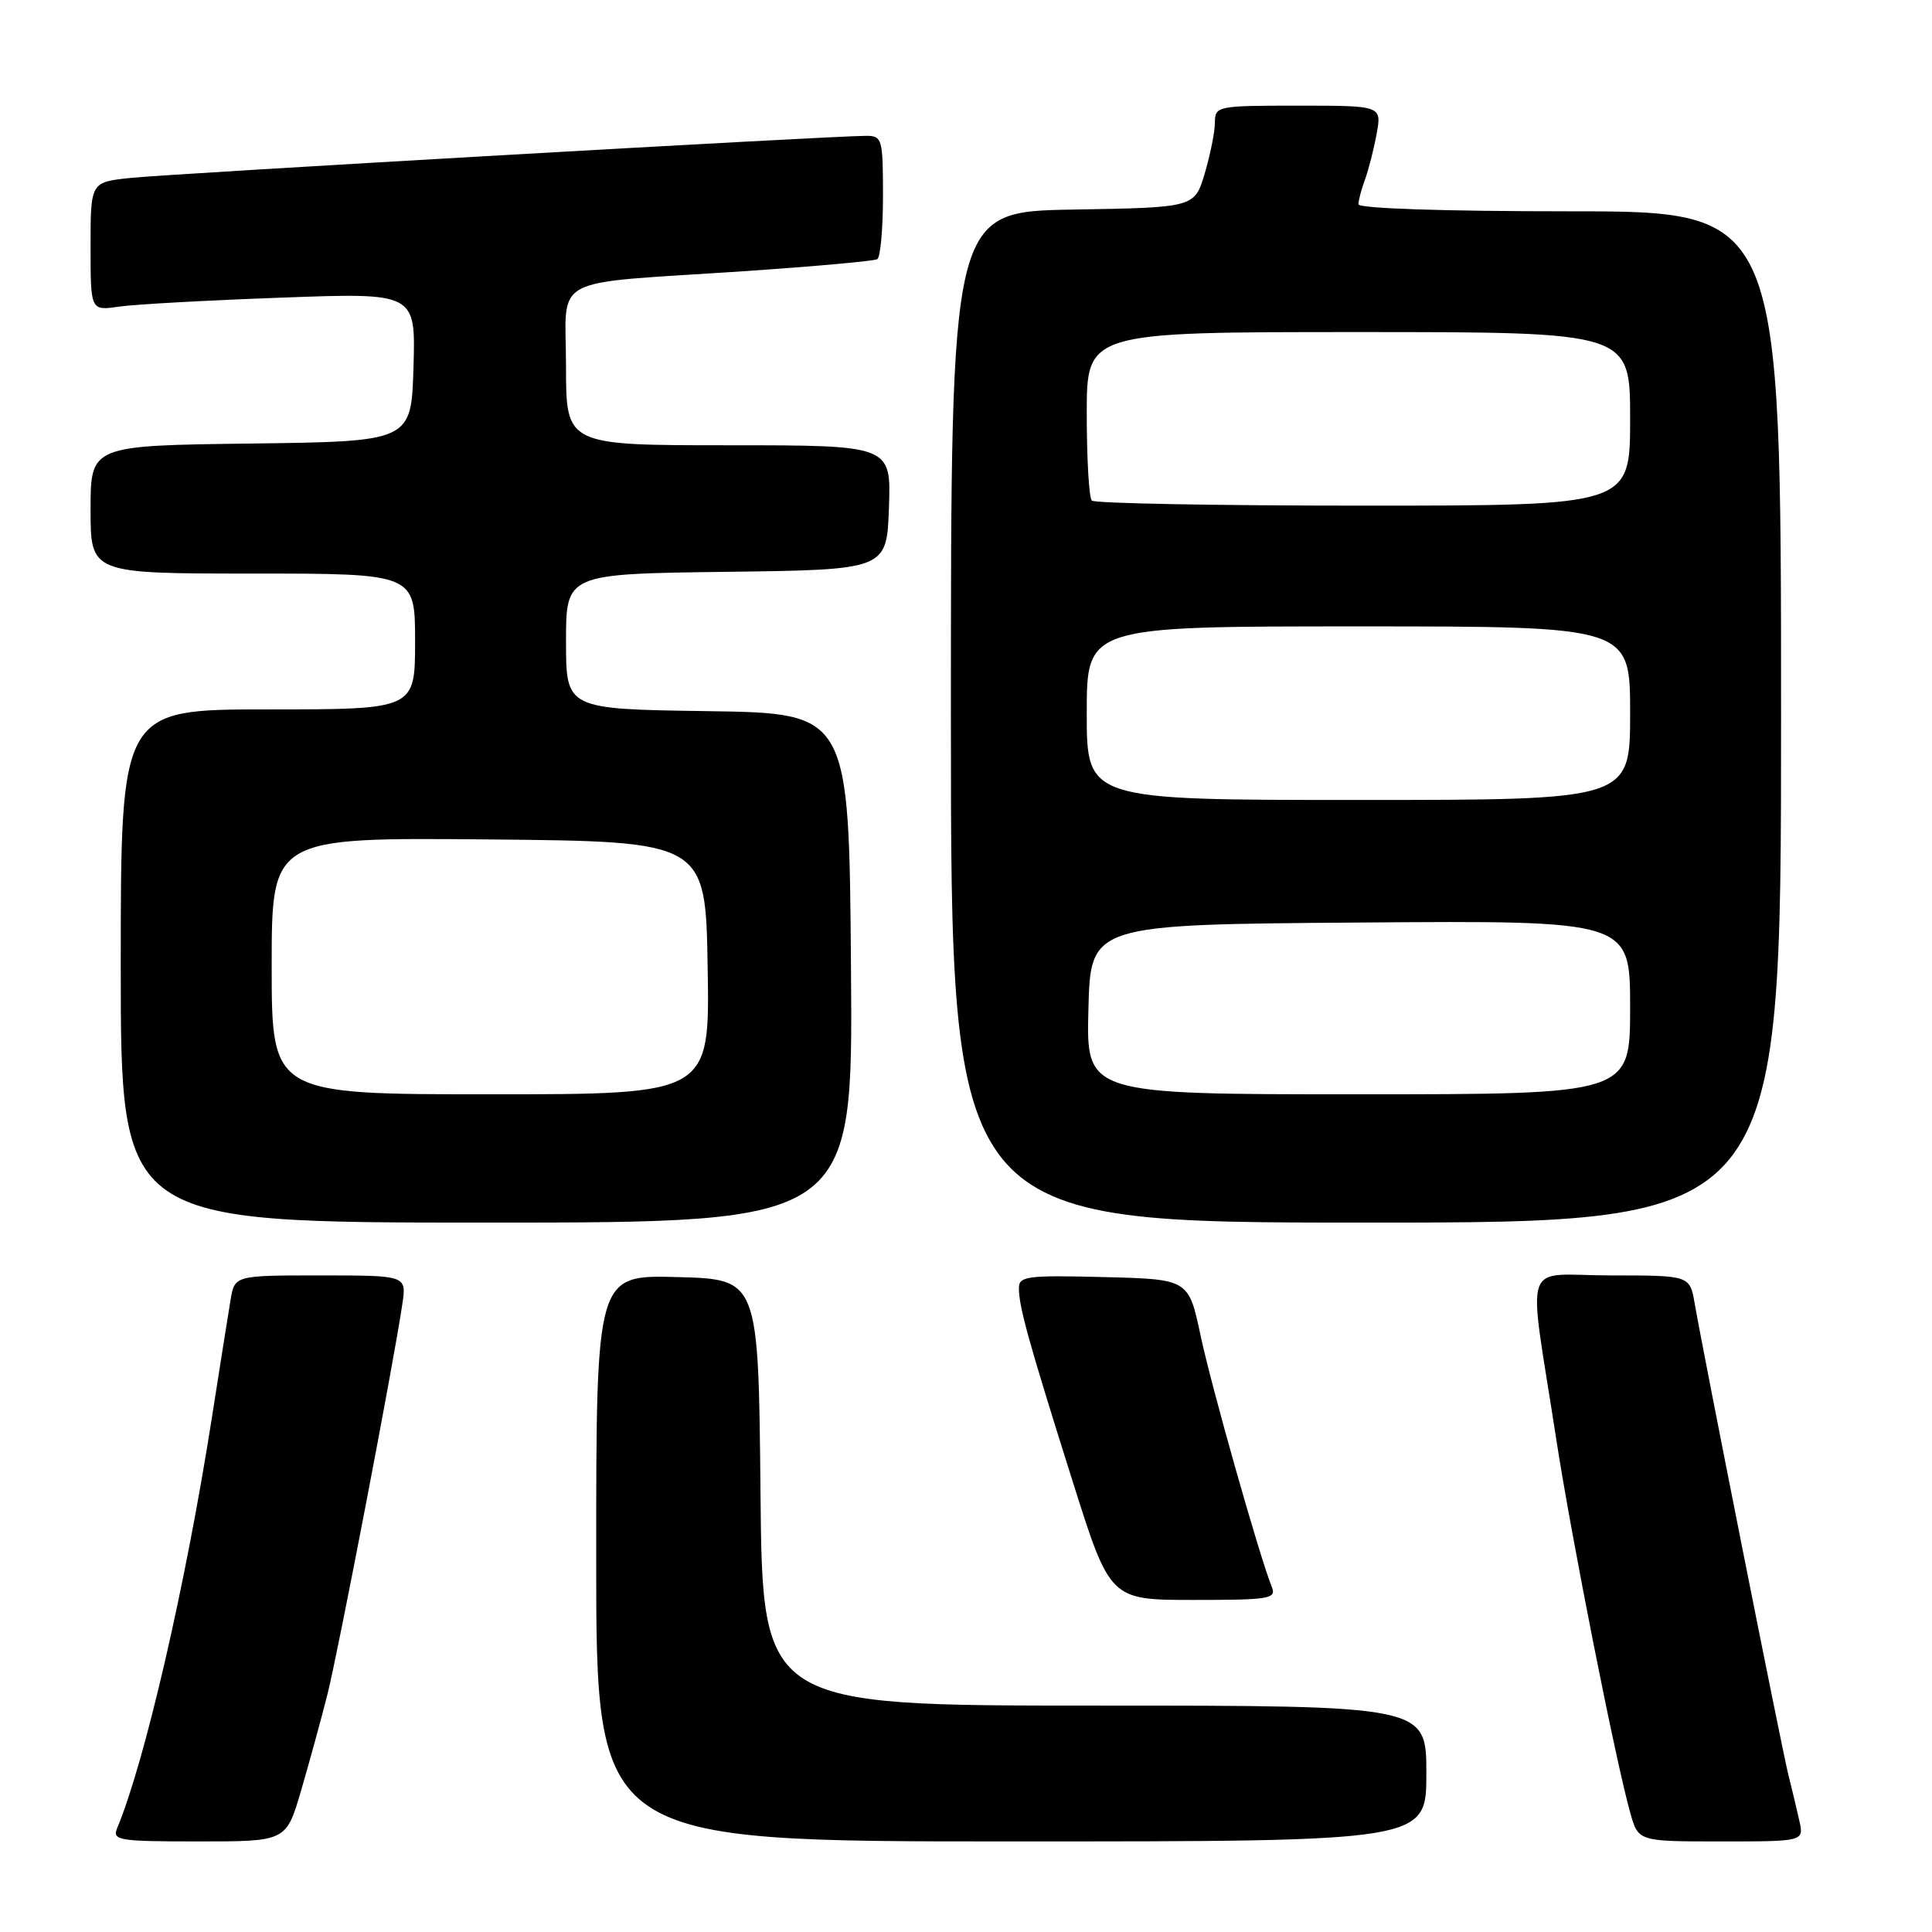 <?xml version="1.0" encoding="UTF-8" standalone="no"?>
<!DOCTYPE svg PUBLIC "-//W3C//DTD SVG 1.1//EN" "http://www.w3.org/Graphics/SVG/1.1/DTD/svg11.dtd" >
<svg xmlns="http://www.w3.org/2000/svg" xmlns:xlink="http://www.w3.org/1999/xlink" version="1.1" viewBox="0 0 256 256">
 <g >
 <path fill="currentColor"
d=" M 39.90 237.25 C 40.98 233.54 42.56 227.80 43.39 224.50 C 44.84 218.73 52.19 180.47 53.32 172.75 C 53.87 169.00 53.87 169.00 42.48 169.00 C 31.09 169.00 31.09 169.00 30.55 172.25 C 30.25 174.04 29.11 181.22 28.02 188.20 C 24.56 210.21 19.17 233.51 15.52 242.25 C 14.85 243.86 15.72 244.00 26.35 244.00 C 37.92 244.00 37.92 244.00 39.90 237.25 Z  M 189.00 235.00 C 189.00 226.00 189.00 226.00 145.02 226.00 C 101.03 226.00 101.03 226.00 100.77 197.75 C 100.50 169.50 100.50 169.50 89.75 169.22 C 79.00 168.93 79.00 168.93 79.00 206.47 C 79.00 244.00 79.00 244.00 134.00 244.00 C 189.00 244.00 189.00 244.00 189.00 235.00 Z  M 238.42 241.25 C 238.08 239.74 237.41 236.93 236.93 235.00 C 236.05 231.44 225.75 179.60 224.56 172.75 C 223.91 169.00 223.91 169.00 213.44 169.00 C 201.45 169.00 202.43 166.11 206.18 190.50 C 208.19 203.63 214.08 233.34 216.03 240.25 C 217.09 244.00 217.09 244.00 228.07 244.00 C 239.04 244.00 239.04 244.00 238.42 241.25 Z  M 168.51 210.25 C 166.86 206.13 160.56 183.89 159.09 177.00 C 157.50 169.50 157.50 169.50 146.25 169.22 C 136.02 168.96 135.00 169.10 135.01 170.72 C 135.01 173.16 136.33 177.90 142.12 196.25 C 147.09 212.00 147.09 212.00 158.15 212.00 C 168.29 212.00 169.16 211.85 168.51 210.25 Z  M 112.76 128.25 C 112.50 94.50 112.50 94.50 93.75 94.23 C 75.00 93.96 75.00 93.96 75.00 85.00 C 75.00 76.04 75.00 76.04 96.25 75.77 C 117.50 75.50 117.50 75.50 117.79 67.25 C 118.08 59.00 118.08 59.00 96.54 59.00 C 75.00 59.00 75.00 59.00 75.00 48.55 C 75.00 36.26 72.33 37.69 98.50 35.94 C 107.85 35.31 115.84 34.59 116.25 34.34 C 116.66 34.09 117.00 30.31 117.00 25.94 C 117.00 18.37 116.89 18.00 114.75 18.00 C 110.35 17.99 22.41 23.03 17.25 23.58 C 12.00 24.14 12.00 24.14 12.00 32.66 C 12.00 41.18 12.00 41.18 15.75 40.63 C 17.81 40.33 27.50 39.79 37.29 39.44 C 55.08 38.78 55.08 38.78 54.79 48.64 C 54.50 58.50 54.50 58.50 33.25 58.77 C 12.00 59.04 12.00 59.04 12.00 67.52 C 12.00 76.00 12.00 76.00 33.50 76.00 C 55.00 76.00 55.00 76.00 55.00 85.00 C 55.00 94.00 55.00 94.00 35.50 94.00 C 16.00 94.00 16.00 94.00 16.00 128.00 C 16.00 162.00 16.00 162.00 64.51 162.00 C 113.03 162.00 113.03 162.00 112.76 128.25 Z  M 236.00 95.00 C 236.00 28.00 236.00 28.00 208.00 28.00 C 191.30 28.00 180.00 27.62 180.00 27.07 C 180.00 26.55 180.39 25.09 180.86 23.82 C 181.33 22.54 182.03 19.81 182.41 17.75 C 183.09 14.00 183.09 14.00 172.05 14.00 C 161.26 14.00 161.00 14.05 160.98 16.25 C 160.98 17.49 160.36 20.52 159.63 23.00 C 158.28 27.50 158.28 27.50 142.14 27.77 C 126.00 28.05 126.00 28.05 126.00 95.02 C 126.00 162.00 126.00 162.00 181.00 162.00 C 236.00 162.00 236.00 162.00 236.00 95.00 Z  M 36.00 127.98 C 36.00 110.97 36.00 110.97 64.75 111.23 C 93.50 111.50 93.50 111.50 93.77 128.25 C 94.05 145.00 94.05 145.00 65.02 145.00 C 36.00 145.00 36.00 145.00 36.00 127.98 Z  M 144.22 133.75 C 144.50 122.50 144.50 122.50 180.25 122.24 C 216.00 121.97 216.00 121.97 216.00 133.49 C 216.00 145.00 216.00 145.00 179.97 145.00 C 143.93 145.00 143.93 145.00 144.22 133.75 Z  M 144.00 94.50 C 144.00 83.00 144.00 83.00 180.00 83.00 C 216.00 83.00 216.00 83.00 216.00 94.50 C 216.00 106.00 216.00 106.00 180.00 106.00 C 144.00 106.00 144.00 106.00 144.00 94.50 Z  M 144.67 66.33 C 144.30 65.97 144.00 60.79 144.00 54.83 C 144.00 44.00 144.00 44.00 180.00 44.00 C 216.00 44.00 216.00 44.00 216.00 55.50 C 216.00 67.00 216.00 67.00 180.67 67.00 C 161.23 67.00 145.03 66.70 144.67 66.33 Z "/>
</g>
</svg>